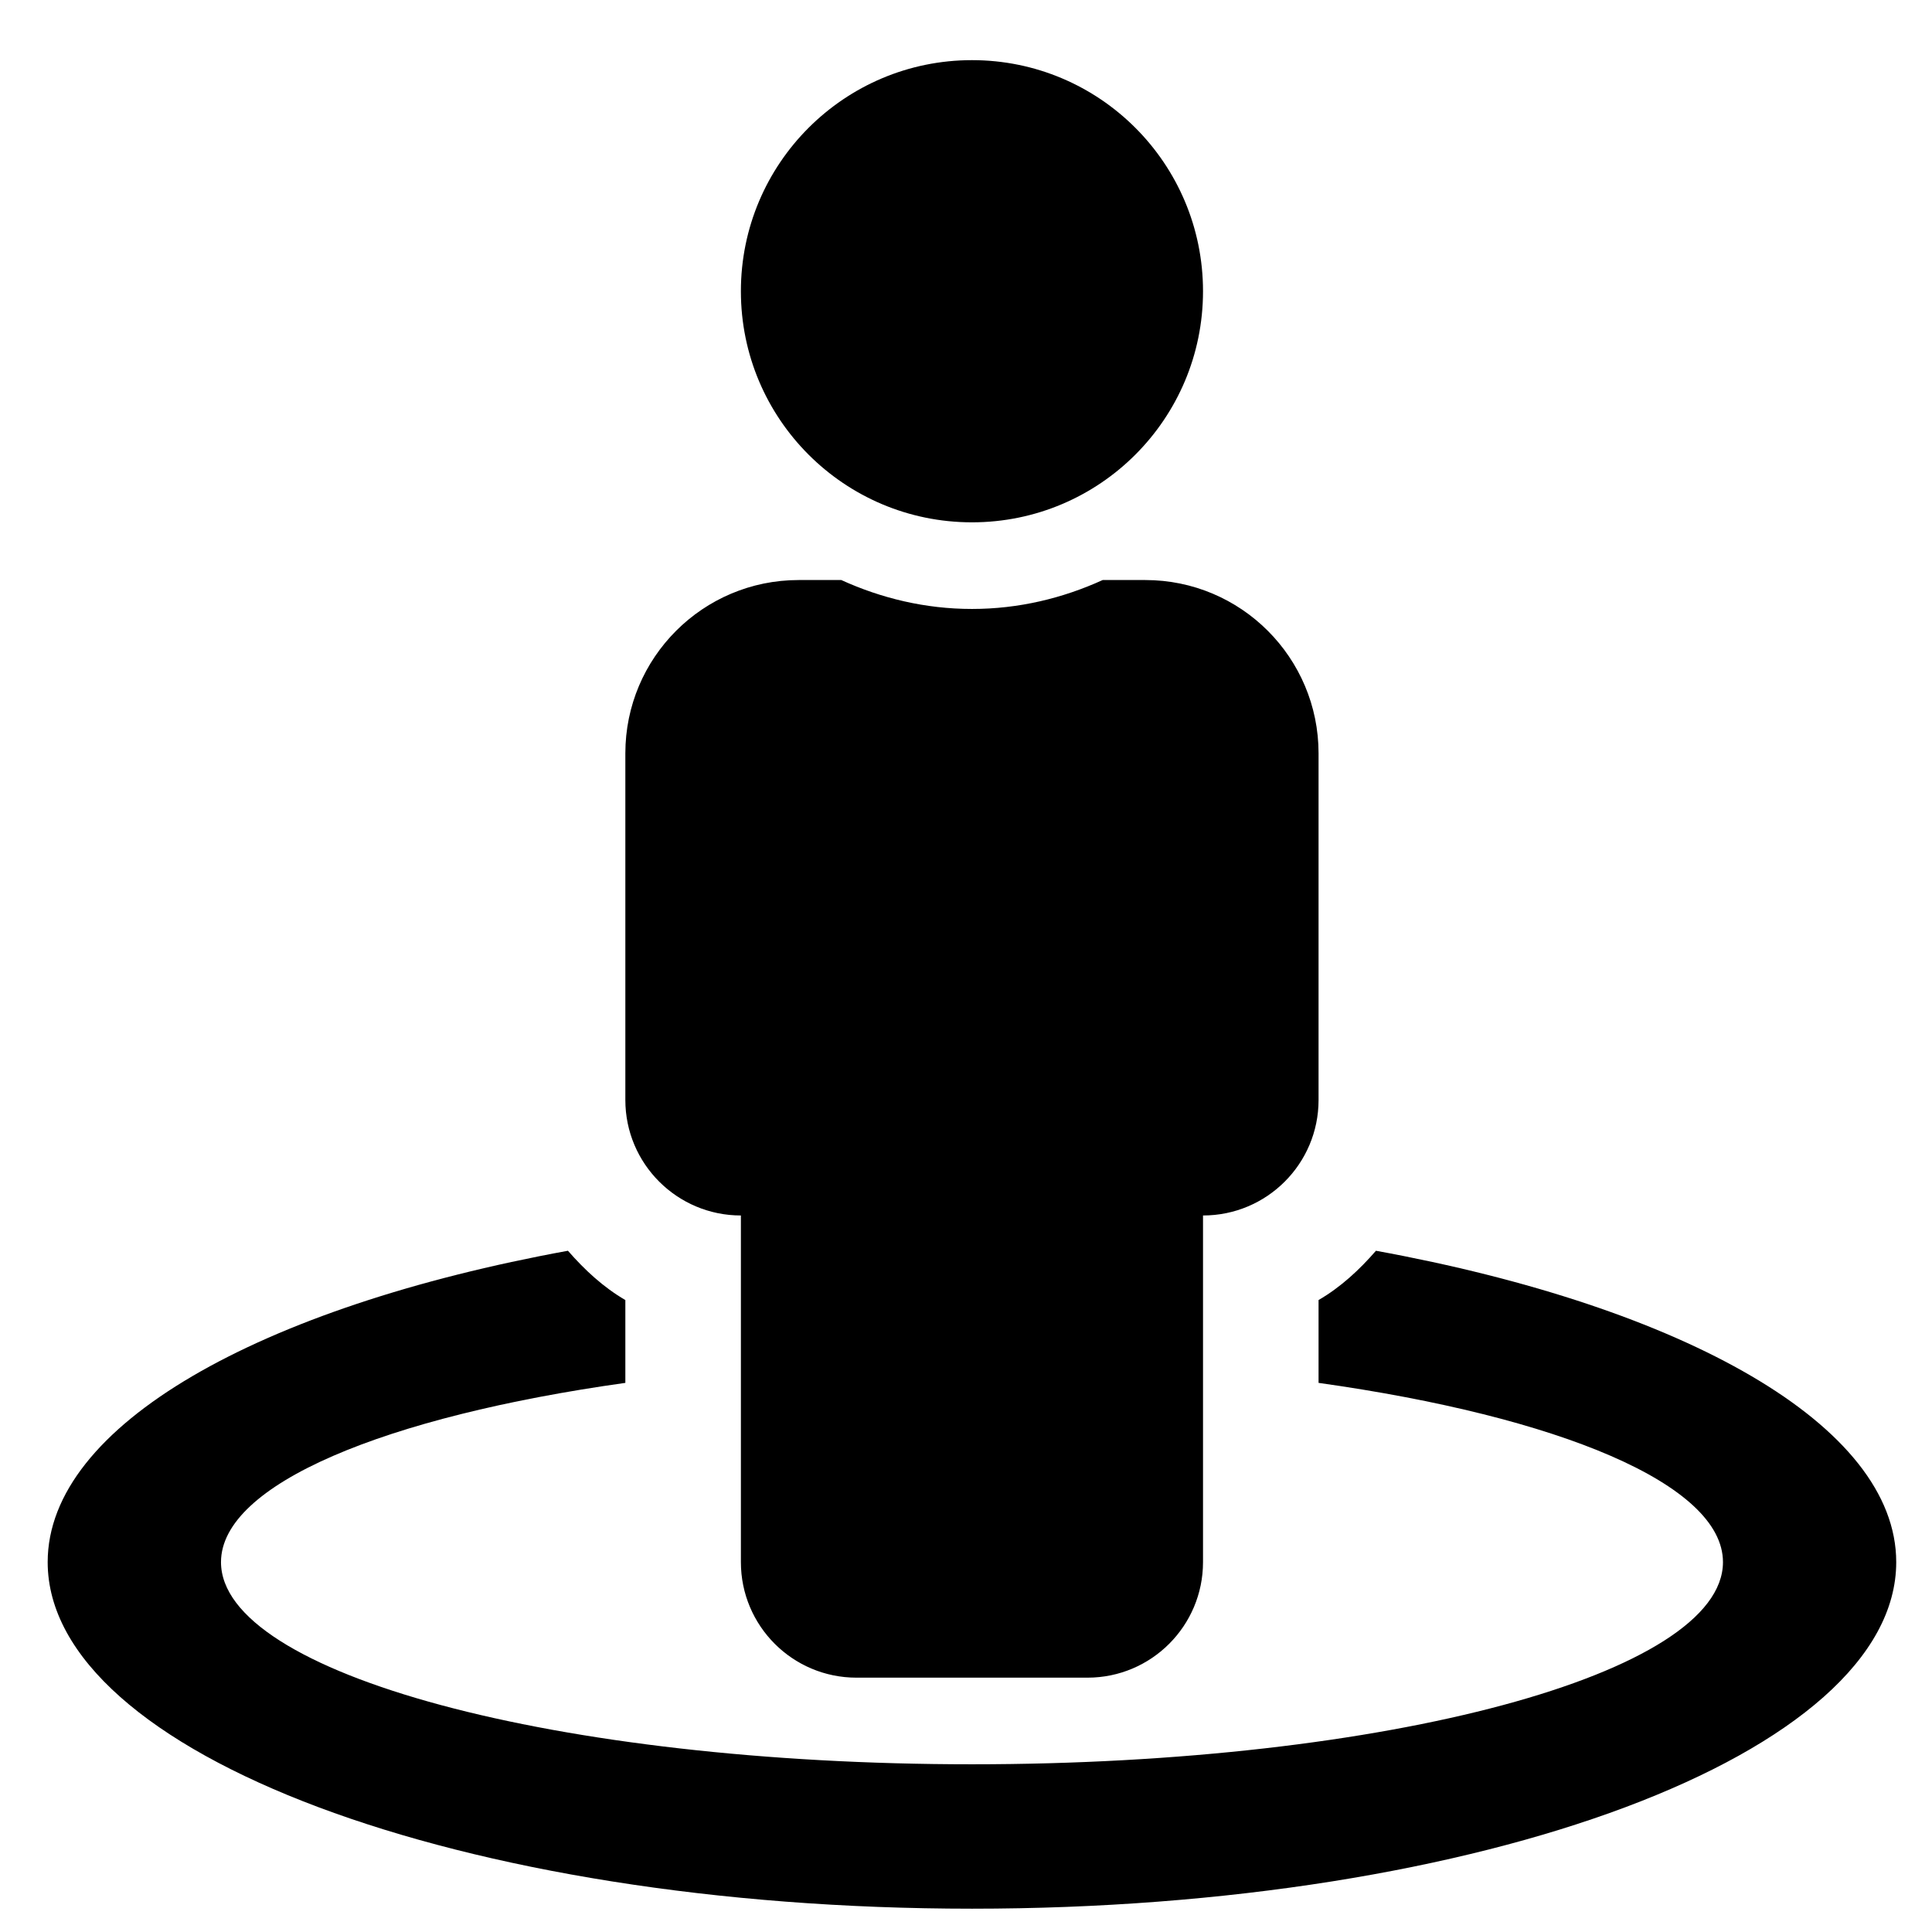 <svg width="31" height="31" viewBox="0 0 31 31" fill="none" xmlns="http://www.w3.org/2000/svg">
<g clip-path="url(#clip0_201_4317)">
<path d="M22.078 20.069C21.811 20.376 21.512 20.654 21.157 20.86V22.189C25.011 22.73 27.646 23.814 27.646 25.065C27.646 26.857 22.251 28.309 15.596 28.309C8.941 28.309 3.546 26.857 3.546 25.065C3.546 23.814 6.181 22.73 10.034 22.189V20.86C9.68 20.654 9.381 20.376 9.113 20.069C4.176 20.971 0.765 22.866 0.765 25.065C0.765 28.136 7.405 30.626 15.596 30.626C23.786 30.626 30.426 28.136 30.426 25.065C30.426 22.866 27.016 20.971 22.078 20.069ZM15.596 8.381C17.644 8.381 19.303 6.721 19.303 4.673C19.303 2.625 17.644 0.965 15.596 0.965C13.548 0.965 11.888 2.625 11.888 4.673C11.888 6.721 13.548 8.381 15.596 8.381ZM11.888 19.503V25.065C11.888 26.088 12.718 26.919 13.742 26.919H17.45C18.473 26.919 19.303 26.088 19.303 25.065V19.503C20.327 19.503 21.157 18.673 21.157 17.65V12.088C21.157 10.552 19.912 9.307 18.377 9.307H17.693C17.052 9.599 16.346 9.771 15.596 9.771C14.846 9.771 14.14 9.599 13.499 9.307H12.815C11.279 9.307 10.034 10.552 10.034 12.088V17.65C10.034 18.673 10.865 19.503 11.888 19.503Z" fill="black"/>
</g>
<defs>
<clipPath id="clip0_201_4317">
<rect width="29.661" height="29.661" fill="white" transform="translate(0.765 0.965)"/>
</clipPath>
</defs>
</svg>
